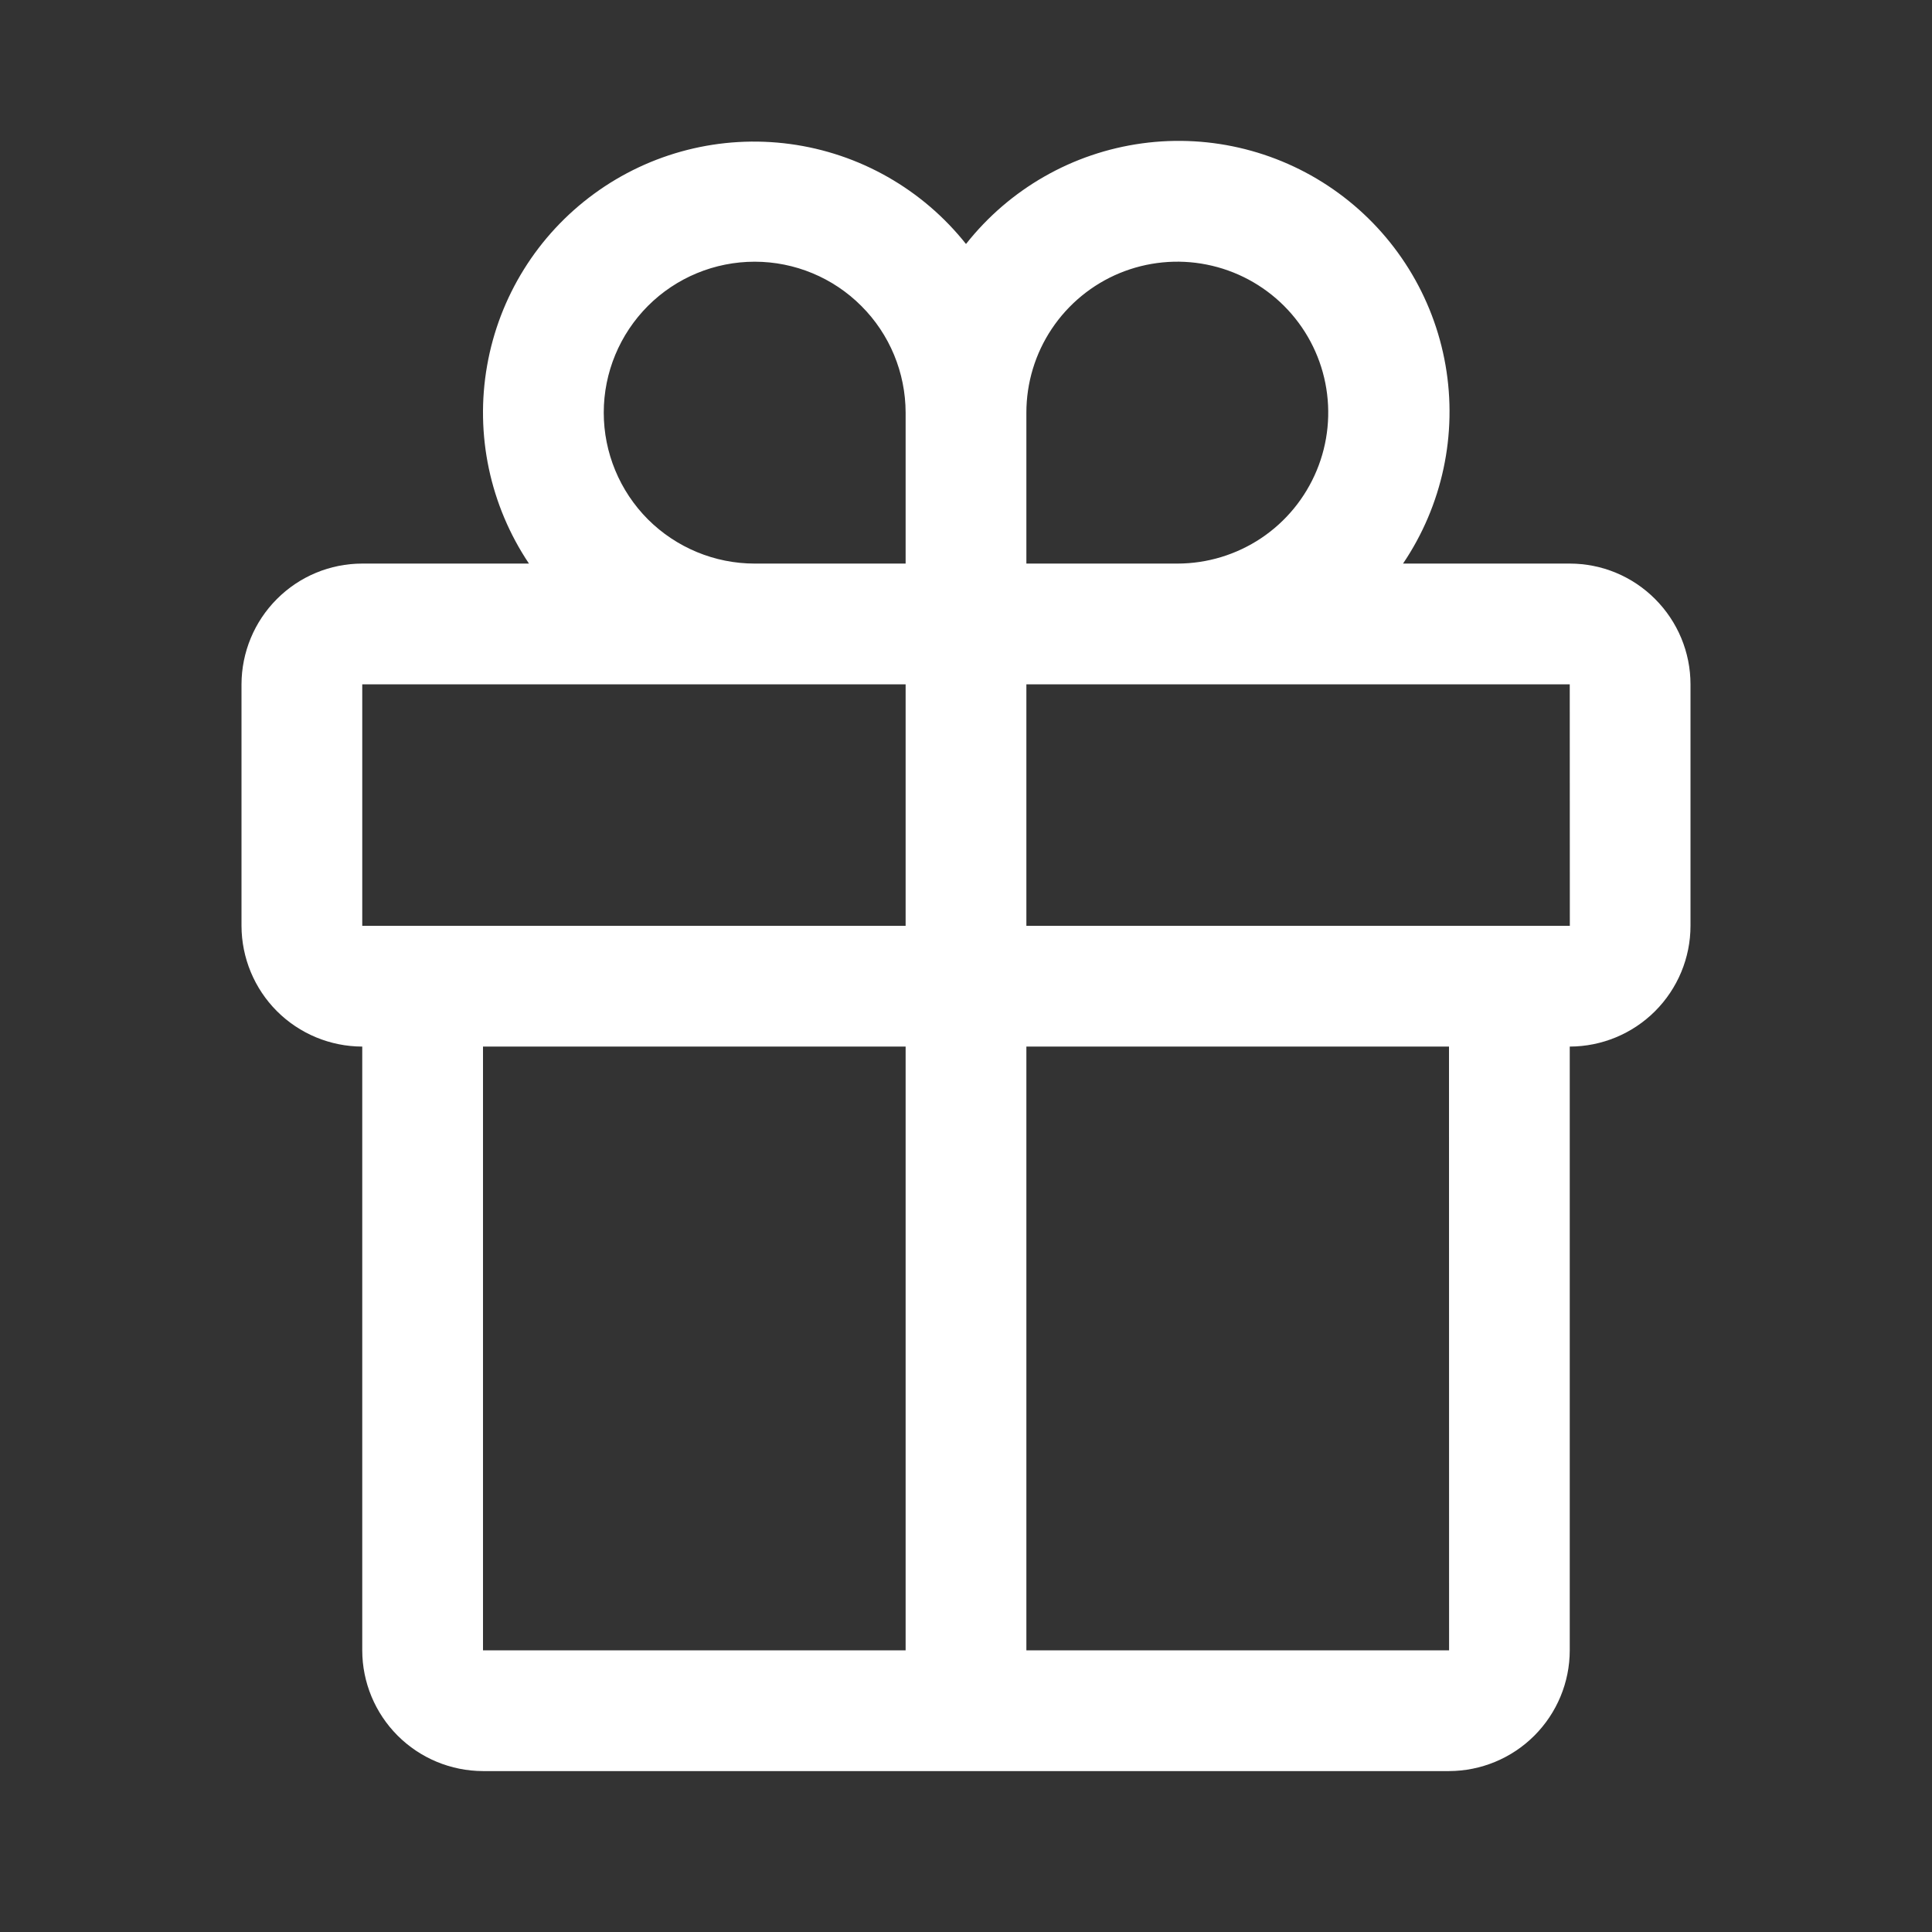 <svg width="24" height="24" viewBox="0 0 24 24" fill="none" xmlns="http://www.w3.org/2000/svg">
    <rect x="0" y="0" width="24" height="24" fill="#333333" stroke="none"/>
    <g clip-path="url(#clip0_2_832)">
        <path d="M19.5 7.001H17.429C17.917 6.279 18.106 5.396 17.957 4.538C17.808 3.68 17.331 2.913 16.628 2.399C15.925 1.885 15.05 1.663 14.187 1.781C13.323 1.899 12.54 2.347 12 3.031C11.459 2.35 10.676 1.905 9.815 1.789C8.953 1.673 8.08 1.895 7.379 2.408C6.677 2.921 6.201 3.686 6.051 4.542C5.9 5.398 6.087 6.279 6.571 7.001H4.5C4.102 7.001 3.721 7.159 3.44 7.441C3.159 7.722 3.001 8.103 3 8.501V11.501C3.001 11.898 3.159 12.28 3.44 12.561C3.721 12.842 4.102 13 4.5 13.001V20.501C4.5 20.898 4.659 21.28 4.94 21.561C5.221 21.842 5.602 22 6 22.001H18C18.398 22 18.779 21.842 19.06 21.561C19.341 21.28 19.5 20.898 19.5 20.501V13.001C19.898 13 20.279 12.842 20.56 12.561C20.841 12.28 21 11.898 21 11.501V8.501C21 8.103 20.841 7.722 20.56 7.441C20.279 7.159 19.898 7.001 19.5 7.001V7.001ZM12.75 5.126C12.75 4.755 12.86 4.392 13.066 4.084C13.272 3.776 13.565 3.535 13.908 3.393C14.25 3.252 14.627 3.214 14.991 3.287C15.354 3.359 15.689 3.538 15.951 3.8C16.213 4.062 16.392 4.396 16.464 4.76C16.536 5.124 16.499 5.501 16.357 5.843C16.215 6.186 15.975 6.479 15.667 6.685C15.358 6.891 14.996 7.001 14.625 7.001H12.75V5.126ZM9.375 3.251C9.872 3.251 10.349 3.449 10.7 3.801C11.052 4.152 11.249 4.629 11.25 5.126V7.001H9.375C8.878 7.001 8.401 6.803 8.049 6.452C7.698 6.1 7.5 5.623 7.5 5.126C7.5 4.628 7.698 4.152 8.049 3.8C8.401 3.448 8.878 3.251 9.375 3.251V3.251ZM4.5 8.501H11.25V11.501H4.5V8.501ZM6 13.001H11.25V20.501H6V13.001ZM18.001 20.501H12.75V13.001H18L18.001 20.501ZM12.75 11.501V8.501H19.5L19.501 11.501H12.75Z" fill="white"/>
    </g>
    <defs>
        <clipPath id="clip0_2_832">
            <rect width="24" height="24" fill="white"/>
        </clipPath>
    </defs>
</svg>
